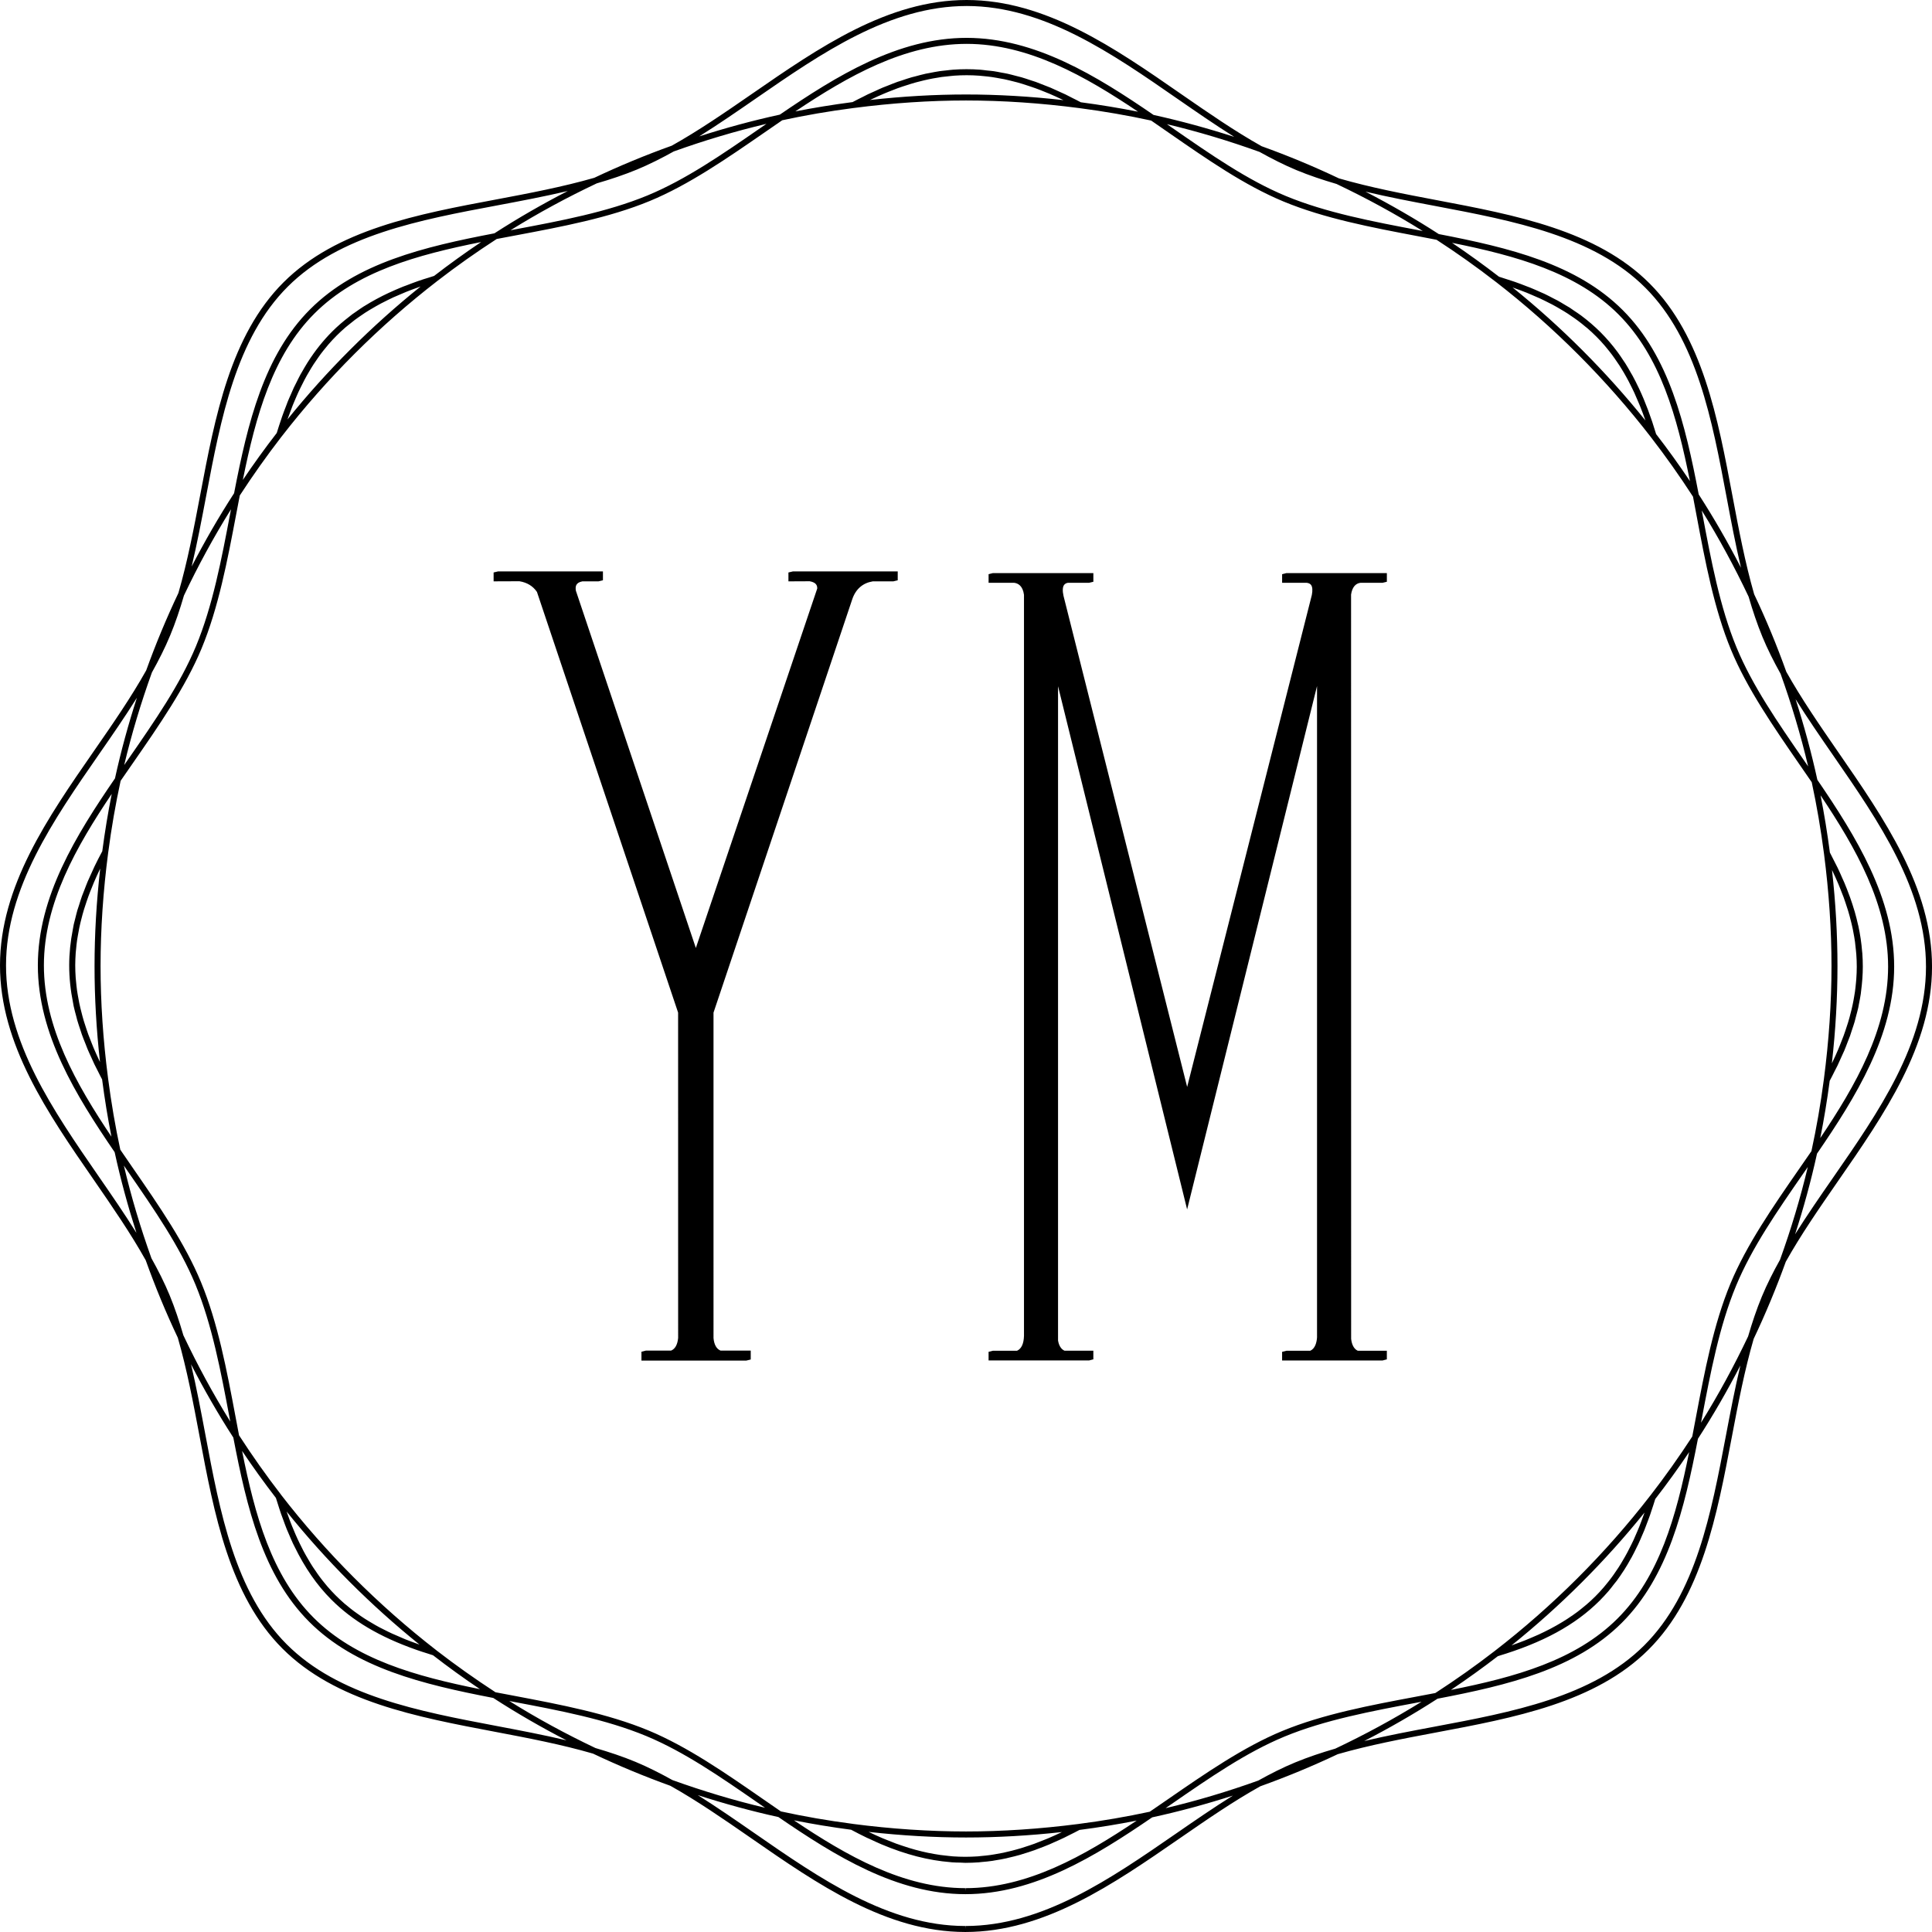 <?xml version="1.0" encoding="utf-8"?>
<!-- Generator: Adobe Illustrator 16.0.4, SVG Export Plug-In . SVG Version: 6.00 Build 0)  -->
<!DOCTYPE svg PUBLIC "-//W3C//DTD SVG 1.1//EN" "http://www.w3.org/Graphics/SVG/1.1/DTD/svg11.dtd">
<svg version="1.1" id="レイヤー_1" xmlns="http://www.w3.org/2000/svg" xmlns:xlink="http://www.w3.org/1999/xlink" x="0px"
	 y="0px" width="154px" height="154px" viewBox="0 0 154 154" enable-background="new 0 0 154 154" xml:space="preserve">
<g>
	<g>
		<path d="M62.846,45.632v0.708l1.694-0.008c0.524,0.094,0.607,0.34,0.602,0.579l-9.676,28.653l-9.563-28.479
			c-0.053-0.326-0.021-0.643,0.519-0.745h1.284l0.354-0.086v-0.707H39.7l-0.354,0.084v0.708l2.057-0.008
			c0.611,0.099,1.081,0.385,1.398,0.853l11.251,33.531l0.003,25.936c-0.052,0.531-0.239,0.871-0.561,1.006h-2.01l-0.354,0.088v0.707
			h8.358l0.353-0.086v-0.709h-2.406c-0.327-0.137-0.515-0.484-0.561-0.998V80.717L67.929,47.78c0.275-0.825,0.845-1.31,1.633-1.439
			h1.642l0.354-0.086v-0.707h-8.358L62.846,45.632z M102.198,45.77v0.686h1.961c0.158,0.016,0.272,0.074,0.345,0.169
			c0.115,0.157,0.134,0.44,0.062,0.803l-9.938,39.212l-9.856-39.145c-0.09-0.401-0.073-0.704,0.045-0.867
			c0.07-0.096,0.185-0.157,0.31-0.173h1.682l0.343-0.082v-0.691h-8.006l-0.345,0.086v0.686h2.026
			c0.31,0.032,0.701,0.232,0.795,0.959v59.069c-0.019,0.631-0.204,1.029-0.552,1.186h-1.925l-0.345,0.086v0.689h8.008l0.343-0.09
			v-0.686h-2.296c-0.279-0.125-0.452-0.416-0.518-0.818V54.699l10.289,41.704l10.355-41.718v51.923
			c-0.028,0.393-0.145,0.883-0.541,1.062h-1.899l-0.344,0.086v0.689h8.004l0.345-0.09v-0.686h-2.319
			c-0.372-0.17-0.495-0.627-0.528-0.957l-0.005-59.321c0.088-0.576,0.354-0.891,0.755-0.936h1.753l0.345-0.082v-0.691h-8.005
			L102.198,45.77z M146.532,59.962c-1.51-2.186-2.957-4.289-4.145-6.413c-0.752-2.1-1.604-4.163-2.562-6.18
			c-0.723-2.514-1.232-5.189-1.724-7.809c-1.176-6.261-2.391-12.735-6.61-16.964c-4.22-4.227-10.694-5.454-16.953-6.639
			c-2.619-0.496-5.296-1.009-7.81-1.738c-2.014-0.957-4.071-1.811-6.166-2.565c-2.124-1.191-4.227-2.644-6.414-4.158
			C88.839,3.812,83.347,0.005,77.05,0c-6.279,0-11.774,3.795-17.087,7.467c-2.187,1.511-4.291,2.958-6.415,4.145
			c-2.099,0.752-4.16,1.606-6.178,2.561c-2.513,0.723-5.189,1.231-7.808,1.724c-6.262,1.175-12.737,2.389-16.965,6.611
			c-4.229,4.222-5.454,10.694-6.64,16.956c-0.496,2.617-1.008,5.292-1.736,7.805c-0.956,2.015-1.811,4.072-2.567,6.168
			c-1.191,2.125-2.642,4.229-4.158,6.413C3.813,65.163,0.005,70.655,0,76.94c-0.004,6.285,3.794,11.783,7.469,17.097
			c1.511,2.189,2.958,4.293,4.146,6.418c0.752,2.098,1.604,4.158,2.558,6.174c0.725,2.516,1.233,5.191,1.725,7.812
			c1.175,6.262,2.39,12.734,6.612,16.963c4.221,4.227,10.694,5.453,16.955,6.639c2.617,0.496,5.293,1.008,7.804,1.738
			c2.015,0.955,4.073,1.811,6.169,2.566c2.124,1.191,4.226,2.643,6.411,4.156c5.312,3.684,10.805,7.492,17.091,7.496h0.013
			c6.278,0,11.772-3.797,17.086-7.467c2.188-1.512,4.292-2.961,6.418-4.146c2.097-0.752,4.156-1.604,6.173-2.559
			c2.514-0.725,5.19-1.232,7.811-1.725c6.261-1.176,12.737-2.391,16.963-6.609c4.229-4.221,5.454-10.693,6.641-16.953
			c0.497-2.623,1.009-5.303,1.74-7.818c0.953-2.008,1.806-4.062,2.562-6.152c1.19-2.127,2.644-4.232,4.162-6.424
			c3.681-5.309,7.488-10.799,7.493-17.083C154.007,70.775,150.206,65.278,146.532,59.962z M140.484,50.766
			c0.407,0.985,0.903,1.967,1.448,2.944c0.865,2.413,1.604,4.875,2.197,7.382c-0.11-0.158-0.221-0.317-0.329-0.477
			c-2.119-3.066-4.121-5.964-5.378-9.001c-1.328-3.214-2.034-6.966-2.714-10.595c-0.021-0.11-0.042-0.221-0.062-0.331
			c1.383,2.228,2.625,4.524,3.736,6.874C139.703,48.666,140.062,49.741,140.484,50.766z M146.029,69.345
			c0.002,0.003,0.003,0.006,0.005,0.009c0.013,0.024,0.022,0.048,0.033,0.074c0.166,0.347,0.321,0.688,0.465,1.027
			c0.056,0.131,0.105,0.261,0.158,0.392c0.093,0.23,0.184,0.458,0.267,0.683c0.055,0.148,0.103,0.292,0.151,0.439
			c0.07,0.207,0.14,0.415,0.201,0.618c0.045,0.148,0.087,0.296,0.127,0.444c0.056,0.2,0.106,0.401,0.153,0.6
			c0.035,0.142,0.066,0.286,0.096,0.428c0.043,0.205,0.079,0.408,0.113,0.611c0.022,0.135,0.046,0.267,0.063,0.402
			c0.03,0.222,0.053,0.443,0.073,0.664c0.012,0.11,0.024,0.221,0.032,0.333c0.024,0.33,0.037,0.657,0.037,0.985v0.005
			c0,0.329-0.015,0.66-0.039,0.993c-0.006,0.101-0.019,0.201-0.028,0.306c-0.022,0.23-0.045,0.462-0.078,0.693
			c-0.018,0.123-0.04,0.248-0.061,0.373c-0.035,0.215-0.073,0.428-0.12,0.643c-0.027,0.131-0.059,0.268-0.089,0.4
			c-0.05,0.209-0.104,0.42-0.163,0.633c-0.038,0.137-0.078,0.275-0.12,0.414c-0.065,0.215-0.136,0.43-0.211,0.646
			c-0.048,0.139-0.092,0.275-0.145,0.414c-0.085,0.234-0.18,0.469-0.276,0.707c-0.05,0.125-0.098,0.248-0.152,0.375
			c-0.137,0.322-0.285,0.648-0.443,0.977c-0.021,0.043-0.038,0.084-0.06,0.129c0,0.002-0.001,0.002-0.001,0.006
			c0.299-2.646,0.448-5.252,0.448-7.769C146.467,74.528,146.32,71.961,146.029,69.345z M146.235,85.391
			c0.077-0.148,0.16-0.305,0.231-0.451c0.115-0.24,0.216-0.473,0.321-0.709c0.073-0.162,0.154-0.33,0.224-0.492
			c0.089-0.209,0.164-0.42,0.246-0.629c0.068-0.178,0.145-0.359,0.209-0.537c0.063-0.178,0.114-0.352,0.172-0.529
			c0.067-0.203,0.141-0.408,0.198-0.611c0.038-0.133,0.065-0.262,0.101-0.393c0.063-0.242,0.133-0.484,0.186-0.723
			c0.019-0.086,0.03-0.174,0.048-0.26c0.056-0.281,0.111-0.561,0.153-0.84c0.011-0.072,0.014-0.148,0.025-0.223
			c0.084-0.648,0.134-1.293,0.136-1.936c0-0.358-0.013-0.72-0.04-1.08c-0.003-0.043-0.01-0.088-0.015-0.13
			c-0.054-0.678-0.153-1.364-0.305-2.06c-0.005-0.022-0.015-0.048-0.02-0.072c-0.076-0.345-0.164-0.694-0.265-1.046
			c-0.007-0.019-0.015-0.042-0.02-0.061c-0.105-0.357-0.22-0.713-0.35-1.076c-0.019-0.056-0.045-0.112-0.063-0.168
			c-0.121-0.331-0.248-0.661-0.39-0.998c-0.051-0.123-0.115-0.253-0.169-0.376c-0.12-0.272-0.236-0.542-0.369-0.819
			c-0.113-0.233-0.241-0.475-0.364-0.715c-0.086-0.167-0.163-0.33-0.254-0.5c-0.204-1.56-0.453-3.088-0.744-4.561
			c2.818,4.206,5.388,8.716,5.384,13.661c-0.003,4.947-2.581,9.453-5.407,13.658c0.299-1.496,0.551-3.027,0.753-4.566
			C145.986,85.895,146.109,85.643,146.235,85.391z M145.393,68.065c0.395,3.058,0.596,6.064,0.596,8.934
			c0,2.917-0.206,5.96-0.61,9.046c-0.252,1.934-0.586,3.855-0.99,5.713c-0.336,0.488-0.673,0.977-1.012,1.463
			c-2.042,2.947-4.154,5.996-5.436,9.078c-1.355,3.26-2.07,7.035-2.762,10.689c-0.096,0.504-0.191,1.01-0.289,1.518
			c-1.044,1.605-2.165,3.186-3.33,4.689l-0.024,0.029c-3.586,4.631-7.757,8.793-12.395,12.377c-1.503,1.164-3.095,2.289-4.731,3.35
			c-0.504,0.096-1.011,0.191-1.515,0.287c-3.655,0.686-7.433,1.393-10.694,2.742c-3.085,1.277-6.138,3.387-9.092,5.428
			c-0.485,0.334-0.973,0.672-1.461,1.004c-1.852,0.398-3.772,0.732-5.711,0.98c-3.045,0.393-6.052,0.594-8.937,0.594
			c-2.912,0-5.95-0.203-9.035-0.605l-0.01-0.004c-1.953-0.254-3.874-0.588-5.713-0.99c-0.482-0.332-0.963-0.664-1.442-0.996
			c-2.955-2.049-6.009-4.166-9.098-5.451c-3.263-1.354-7.046-2.07-10.705-2.766l-1.502-0.285c-1.621-1.057-3.201-2.176-4.698-3.334
			l-0.021-0.018c-4.63-3.592-8.794-7.762-12.376-12.393l0-0.006c-1.164-1.504-2.29-3.096-3.346-4.729
			c-0.099-0.51-0.194-1.02-0.29-1.533c-0.686-3.646-1.395-7.42-2.743-10.676c-1.275-3.086-3.292-6.004-5.426-9.092
			c-0.335-0.486-0.67-0.973-1.005-1.465c-0.392-1.809-0.718-3.715-0.973-5.666l-0.005-0.043c-0.396-3.045-0.596-6.053-0.596-8.937
			c0-2.914,0.204-5.956,0.608-9.041l0.001-0.001c0.253-1.94,0.587-3.862,0.99-5.716c0.333-0.485,0.668-0.968,1.003-1.449
			c2.047-2.951,4.163-6.005,5.445-9.089c1.353-3.259,2.068-7.035,2.76-10.688c0.096-0.505,0.192-1.014,0.29-1.518
			c1.045-1.607,2.159-3.178,3.313-4.671l0.041-0.051c3.591-4.633,7.76-8.796,12.394-12.377l0.001-0.001
			c1.506-1.165,3.098-2.29,4.731-3.346c0.512-0.099,1.024-0.195,1.538-0.291c3.645-0.686,7.416-1.393,10.67-2.74
			c3.092-1.279,6.151-3.394,9.109-5.438c0.48-0.333,0.961-0.666,1.443-0.995c1.828-0.395,3.741-0.725,5.684-0.976l0.028-0.003
			c3.054-0.396,6.06-0.597,8.936-0.597c2.916,0,5.959,0.205,9.044,0.609c1.954,0.256,3.877,0.59,5.715,0.992
			c0.483,0.331,0.966,0.666,1.446,1c3.09,2.142,6.007,4.163,9.093,5.447c3.261,1.354,7.04,2.071,10.694,2.764l1.514,0.291
			c1.609,1.044,3.19,2.164,4.697,3.334l0.022,0.014c4.627,3.587,8.79,7.758,12.374,12.392l0.003,0.006
			c1.164,1.505,2.291,3.098,3.347,4.73c0.098,0.504,0.191,1.009,0.286,1.518c0.687,3.652,1.396,7.43,2.744,10.689
			c1.276,3.085,3.385,6.136,5.424,9.09c0.337,0.488,0.674,0.974,1.01,1.465C144.807,64.174,145.137,66.094,145.393,68.065z
			 M127.507,127.59c0.242-0.244,0.478-0.496,0.706-0.76c0.151-0.176,0.295-0.367,0.438-0.553c0.072-0.09,0.147-0.178,0.218-0.271
			c0.197-0.268,0.388-0.549,0.573-0.834c0.013-0.02,0.025-0.037,0.036-0.055c0.183-0.285,0.356-0.582,0.523-0.889
			c0.017-0.027,0.032-0.047,0.047-0.076c0.158-0.289,0.308-0.592,0.456-0.902c0.024-0.047,0.05-0.09,0.072-0.141
			c0.113-0.24,0.219-0.494,0.327-0.744c0.055-0.133,0.113-0.252,0.166-0.387c0.072-0.176,0.139-0.369,0.209-0.551
			c0.083-0.223,0.17-0.438,0.249-0.668c0.032-0.092,0.062-0.189,0.092-0.283c0.109-0.326,0.22-0.648,0.322-0.99
			c0.936-1.209,1.841-2.461,2.701-3.74c-1.034,5.127-2.366,9.932-5.711,13.271c-3.344,3.338-8.152,4.664-13.282,5.689
			c1.29-0.865,2.548-1.771,3.749-2.695C122.983,130.938,125.559,129.533,127.507,127.59z M120.481,131.158
			c3.905-3.141,7.465-6.695,10.606-10.594c-0.025,0.078-0.054,0.145-0.08,0.219c-0.111,0.311-0.223,0.615-0.341,0.91
			c-0.048,0.121-0.1,0.234-0.148,0.355c-0.1,0.234-0.2,0.469-0.304,0.697c-0.06,0.123-0.118,0.246-0.178,0.369
			c-0.102,0.205-0.204,0.41-0.31,0.609c-0.063,0.123-0.129,0.238-0.196,0.357c-0.105,0.191-0.216,0.375-0.327,0.559
			c-0.068,0.109-0.138,0.223-0.208,0.33c-0.118,0.182-0.237,0.357-0.36,0.529c-0.07,0.098-0.139,0.195-0.211,0.291
			c-0.138,0.184-0.279,0.359-0.423,0.533c-0.062,0.074-0.121,0.152-0.186,0.225c-0.209,0.242-0.425,0.479-0.649,0.699
			c-0.223,0.225-0.457,0.439-0.698,0.646c-0.081,0.07-0.167,0.139-0.252,0.207c-0.163,0.135-0.326,0.268-0.497,0.395
			c-0.111,0.084-0.227,0.164-0.34,0.244c-0.153,0.107-0.308,0.215-0.468,0.316c-0.129,0.086-0.262,0.168-0.396,0.248
			c-0.155,0.094-0.313,0.188-0.477,0.279c-0.144,0.082-0.29,0.162-0.44,0.24c-0.163,0.088-0.33,0.172-0.501,0.254
			c-0.156,0.074-0.312,0.152-0.473,0.225c-0.186,0.086-0.377,0.166-0.568,0.246c-0.156,0.068-0.309,0.133-0.47,0.197
			c-0.294,0.117-0.597,0.229-0.907,0.34C120.614,131.107,120.55,131.133,120.481,131.158z M69.357,146.602
			c0.302,0.141,0.604,0.281,0.899,0.408c1.936,0.816,3.743,1.283,5.521,1.424c0.03,0.002,0.059,0.01,0.088,0.01
			c0.23,0.02,0.459,0.02,0.688,0.025c0.131,0.006,0.26,0.018,0.391,0.018h0.009c0.357,0,0.717-0.016,1.076-0.041
			c0.073-0.004,0.146-0.018,0.221-0.025c0.288-0.023,0.576-0.051,0.865-0.094c0.056-0.008,0.111-0.023,0.167-0.031
			c0.311-0.047,0.62-0.1,0.932-0.17c0.056-0.012,0.113-0.031,0.169-0.043c0.314-0.072,0.629-0.148,0.948-0.24
			c0.055-0.018,0.11-0.037,0.164-0.053c0.323-0.098,0.646-0.199,0.975-0.316c0.068-0.023,0.141-0.057,0.211-0.082
			c0.315-0.115,0.632-0.236,0.954-0.371c0.096-0.043,0.195-0.09,0.292-0.131c0.299-0.131,0.6-0.264,0.904-0.41
			c0.144-0.068,0.292-0.146,0.438-0.221c0.257-0.127,0.513-0.252,0.774-0.395c1.541-0.199,3.07-0.449,4.563-0.744
			c-4.204,2.814-8.71,5.385-13.648,5.385v0.24l-0.017-0.24c-4.945-0.004-9.451-2.582-13.655-5.406
			c1.484,0.295,3.012,0.547,4.559,0.75c0.418,0.223,0.83,0.434,1.235,0.629C69.173,146.52,69.264,146.559,69.357,146.602z
			 M69.239,146.02c2.646,0.297,5.251,0.447,7.761,0.447c2.479,0,5.049-0.146,7.654-0.434c-0.005,0-0.008,0.002-0.011,0.004
			c-0.005,0.002-0.009,0.004-0.012,0.004c-0.372,0.178-0.737,0.344-1.099,0.498c-0.108,0.045-0.212,0.084-0.319,0.127
			c-0.257,0.105-0.511,0.207-0.763,0.299c-0.126,0.047-0.251,0.088-0.377,0.131c-0.229,0.076-0.46,0.154-0.687,0.223
			c-0.13,0.037-0.256,0.074-0.385,0.109c-0.222,0.062-0.444,0.119-0.664,0.168c-0.125,0.031-0.249,0.061-0.374,0.088
			c-0.225,0.047-0.45,0.086-0.675,0.123c-0.114,0.018-0.228,0.039-0.341,0.055c-0.245,0.035-0.49,0.059-0.734,0.08
			c-0.091,0.008-0.182,0.021-0.271,0.029c-0.333,0.021-0.667,0.035-1,0.035h-0.004c-0.325,0-0.651-0.014-0.977-0.035
			c-0.126-0.012-0.254-0.029-0.381-0.039c-0.203-0.02-0.405-0.041-0.609-0.07c-0.149-0.02-0.3-0.045-0.45-0.072
			c-0.184-0.029-0.367-0.064-0.551-0.102c-0.161-0.033-0.321-0.07-0.482-0.109c-0.18-0.043-0.361-0.088-0.542-0.139
			c-0.163-0.045-0.326-0.092-0.49-0.143c-0.189-0.059-0.379-0.121-0.57-0.186c-0.158-0.055-0.317-0.107-0.477-0.164
			c-0.22-0.082-0.444-0.174-0.667-0.264c-0.132-0.053-0.262-0.102-0.396-0.158C69.983,146.369,69.614,146.201,69.239,146.02z
			 M22.859,121.896c0.053,0.135,0.112,0.258,0.167,0.387c0.106,0.25,0.211,0.5,0.322,0.738c0.041,0.086,0.085,0.166,0.126,0.252
			c0.82,1.686,1.783,3.074,2.938,4.232c1.682,1.684,3.841,2.965,6.711,3.979c0.034,0.014,0.064,0.025,0.097,0.035
			c0.275,0.098,0.565,0.188,0.854,0.279c0.148,0.047,0.289,0.098,0.441,0.143c1.202,0.93,2.457,1.838,3.743,2.703
			c-5.127-1.033-9.933-2.365-13.274-5.711c-3.341-3.346-4.664-8.154-5.689-13.281c0.865,1.289,1.768,2.543,2.697,3.746
			c0.041,0.137,0.085,0.26,0.127,0.396c0.094,0.299,0.188,0.602,0.288,0.889c0.054,0.156,0.113,0.301,0.168,0.453
			C22.667,121.393,22.76,121.65,22.859,121.896z M22.842,120.479c3.138,3.906,6.694,7.467,10.593,10.609H33.43
			c-0.042-0.016-0.081-0.029-0.122-0.045c-0.347-0.123-0.686-0.25-1.011-0.379c-0.103-0.045-0.199-0.086-0.299-0.129
			c-0.257-0.105-0.511-0.215-0.756-0.328c-0.112-0.051-0.219-0.105-0.328-0.156c-0.223-0.109-0.441-0.217-0.654-0.33
			c-0.109-0.059-0.217-0.119-0.324-0.178c-0.203-0.115-0.401-0.23-0.593-0.35c-0.101-0.064-0.203-0.125-0.3-0.189
			c-0.195-0.125-0.383-0.256-0.568-0.389c-0.084-0.061-0.171-0.119-0.254-0.182c-0.207-0.152-0.405-0.314-0.6-0.479
			c-0.051-0.043-0.105-0.084-0.156-0.125c-0.247-0.215-0.485-0.438-0.712-0.664c-0.228-0.229-0.448-0.467-0.661-0.715
			c-0.042-0.051-0.083-0.102-0.124-0.15c-0.164-0.195-0.324-0.395-0.479-0.605c-0.063-0.084-0.124-0.172-0.186-0.26
			c-0.129-0.18-0.255-0.363-0.378-0.553c-0.068-0.105-0.136-0.215-0.202-0.324c-0.112-0.182-0.222-0.369-0.328-0.561
			c-0.067-0.119-0.134-0.238-0.199-0.361c-0.103-0.195-0.203-0.395-0.301-0.598c-0.062-0.127-0.125-0.252-0.184-0.387
			c-0.101-0.217-0.198-0.447-0.294-0.678c-0.051-0.125-0.105-0.244-0.156-0.371c-0.124-0.309-0.243-0.633-0.359-0.965
			c-0.018-0.053-0.039-0.102-0.057-0.156C22.844,120.482,22.843,120.48,22.842,120.479z M7.971,84.654
			c-0.001-0.002-0.003-0.004-0.004-0.008c-0.014-0.027-0.025-0.057-0.039-0.084c-0.166-0.348-0.321-0.688-0.465-1.027
			c-0.048-0.115-0.09-0.223-0.136-0.338c-0.101-0.248-0.201-0.498-0.29-0.742c-0.048-0.133-0.091-0.264-0.136-0.396
			c-0.077-0.221-0.149-0.443-0.216-0.664c-0.041-0.137-0.079-0.271-0.116-0.408c-0.059-0.213-0.113-0.424-0.162-0.635
			c-0.032-0.135-0.063-0.268-0.09-0.402c-0.045-0.213-0.083-0.428-0.118-0.639c-0.02-0.127-0.042-0.252-0.06-0.375
			c-0.033-0.232-0.056-0.467-0.077-0.697c-0.009-0.101-0.022-0.203-0.029-0.302c-0.023-0.333-0.036-0.662-0.036-0.993
			c0.001-0.333,0.015-0.662,0.038-0.995c0.008-0.099,0.021-0.198,0.03-0.297c0.021-0.233,0.045-0.467,0.079-0.702
			c0.018-0.123,0.04-0.251,0.062-0.375c0.035-0.211,0.073-0.421,0.117-0.632c0.029-0.138,0.061-0.275,0.093-0.413
			c0.049-0.207,0.103-0.413,0.16-0.622c0.039-0.139,0.079-0.282,0.122-0.422c0.064-0.211,0.136-0.427,0.21-0.643
			c0.047-0.139,0.093-0.276,0.145-0.414c0.086-0.238,0.183-0.475,0.28-0.713c0.049-0.122,0.095-0.243,0.146-0.363
			c0.151-0.355,0.312-0.712,0.487-1.075c0.005-0.008,0.009-0.02,0.014-0.03c0.002-0.002,0.003-0.007,0.006-0.01
			c-0.299,2.645-0.45,5.249-0.45,7.763C7.533,79.479,7.681,82.049,7.971,84.654z M7.529,69.072c-0.08,0.166-0.147,0.326-0.223,0.491
			c-0.107,0.235-0.22,0.472-0.317,0.701c-0.094,0.222-0.173,0.439-0.258,0.659c-0.065,0.168-0.137,0.339-0.197,0.505
			c-0.083,0.232-0.151,0.46-0.224,0.692c-0.047,0.147-0.102,0.299-0.146,0.446c-0.059,0.203-0.104,0.405-0.155,0.603
			c-0.043,0.171-0.093,0.345-0.13,0.513c-0.027,0.125-0.045,0.247-0.068,0.37c-0.192,0.977-0.295,1.935-0.295,2.892
			c-0.001,0.993,0.106,1.99,0.311,3.006c0.017,0.086,0.027,0.166,0.045,0.25c0.058,0.266,0.13,0.533,0.203,0.801
			c0.029,0.105,0.049,0.211,0.081,0.316c0.072,0.252,0.161,0.51,0.246,0.766c0.042,0.123,0.076,0.246,0.122,0.373
			c0.084,0.238,0.185,0.482,0.282,0.725c0.058,0.15,0.109,0.293,0.172,0.441c0.091,0.219,0.195,0.438,0.295,0.656
			c0.082,0.184,0.158,0.363,0.247,0.547c0.083,0.174,0.18,0.352,0.268,0.527c0.116,0.229,0.225,0.457,0.351,0.689
			c0.203,1.559,0.452,3.088,0.743,4.562c-2.818-4.205-5.387-8.715-5.383-13.662c0.003-4.945,2.581-9.453,5.407-13.659
			c-0.298,1.495-0.55,3.027-0.753,4.567c-0.007,0.013-0.013,0.027-0.021,0.042C7.918,68.29,7.716,68.683,7.529,69.072z
			 M33.324,22.403c-0.315,0.11-0.614,0.226-0.913,0.341c-0.096,0.037-0.199,0.072-0.293,0.108c-0.371,0.149-0.726,0.306-1.07,0.465
			c-0.018,0.008-0.038,0.016-0.055,0.024c-0.693,0.323-1.334,0.673-1.932,1.046c-0.026,0.018-0.057,0.033-0.084,0.049
			c-0.22,0.141-0.428,0.288-0.635,0.435c-0.086,0.061-0.178,0.118-0.261,0.179c-0.084,0.062-0.16,0.128-0.242,0.192
			c-0.478,0.368-0.929,0.755-1.345,1.169c-0.724,0.723-1.374,1.536-1.96,2.454c-0.004,0.004-0.008,0.011-0.012,0.018
			c-0.161,0.254-0.313,0.518-0.465,0.787c-0.034,0.062-0.072,0.118-0.105,0.179c-0.121,0.224-0.236,0.46-0.352,0.694
			c-0.059,0.119-0.121,0.229-0.178,0.352c-0.081,0.171-0.156,0.356-0.233,0.533c-0.087,0.198-0.177,0.392-0.261,0.601
			c-0.042,0.103-0.081,0.218-0.122,0.325c-0.114,0.291-0.229,0.585-0.336,0.896c-0.01,0.029-0.019,0.062-0.029,0.093
			c-0.131,0.379-0.259,0.768-0.382,1.172c-0.932,1.204-1.838,2.458-2.702,3.741c1.037-5.127,2.369-9.933,5.713-13.271
			c3.345-3.342,8.152-4.665,13.281-5.692c-1.289,0.867-2.544,1.769-3.748,2.7c-0.139,0.04-0.266,0.086-0.401,0.128
			C33.905,22.211,33.606,22.304,33.324,22.403z M33.519,22.843c-3.902,3.138-7.462,6.693-10.607,10.592
			c0.028-0.08,0.06-0.155,0.087-0.235c0.109-0.306,0.22-0.604,0.334-0.893c0.048-0.118,0.099-0.233,0.147-0.35
			c0.101-0.238,0.201-0.477,0.307-0.704c0.057-0.124,0.116-0.242,0.174-0.362c0.102-0.211,0.206-0.42,0.313-0.62
			c0.062-0.119,0.126-0.232,0.189-0.346c0.11-0.197,0.223-0.389,0.337-0.574c0.065-0.107,0.131-0.214,0.198-0.315
			c0.122-0.188,0.248-0.371,0.376-0.55c0.064-0.091,0.127-0.182,0.194-0.272c0.148-0.195,0.301-0.387,0.457-0.571
			c0.05-0.061,0.099-0.126,0.15-0.184c0.212-0.243,0.43-0.481,0.657-0.707c0.226-0.226,0.462-0.445,0.706-0.656
			c0.067-0.056,0.138-0.11,0.206-0.167c0.178-0.147,0.358-0.292,0.545-0.433c0.099-0.074,0.202-0.144,0.304-0.218
			c0.166-0.118,0.334-0.233,0.508-0.347c0.118-0.075,0.238-0.15,0.359-0.224c0.17-0.104,0.343-0.205,0.521-0.304
			c0.13-0.075,0.262-0.147,0.397-0.218c0.182-0.098,0.37-0.19,0.56-0.283c0.138-0.067,0.274-0.134,0.417-0.2
			c0.209-0.096,0.427-0.188,0.646-0.278c0.132-0.056,0.261-0.113,0.396-0.168c0.33-0.131,0.67-0.257,1.021-0.38
			c0.031-0.01,0.06-0.022,0.092-0.034C33.515,22.844,33.517,22.843,33.519,22.843z M84.348,7.264
			c-0.204-0.093-0.412-0.192-0.613-0.277c-0.171-0.072-0.337-0.131-0.506-0.198c-0.221-0.088-0.442-0.179-0.661-0.258
			c-0.154-0.054-0.307-0.099-0.461-0.15c-0.226-0.075-0.454-0.155-0.678-0.219c-0.153-0.043-0.303-0.077-0.456-0.117
			c-0.219-0.056-0.44-0.119-0.659-0.167c-0.166-0.038-0.333-0.062-0.499-0.093c-0.199-0.038-0.4-0.082-0.6-0.11
			c-0.186-0.027-0.369-0.04-0.553-0.059c-0.179-0.022-0.357-0.048-0.536-0.061c-0.362-0.027-0.722-0.04-1.082-0.04
			c-0.357,0-0.716,0.013-1.075,0.04c-0.19,0.013-0.382,0.04-0.573,0.061c-0.17,0.021-0.339,0.032-0.509,0.058
			c-0.265,0.038-0.534,0.094-0.802,0.146c-0.097,0.021-0.194,0.032-0.292,0.054c-0.286,0.064-0.575,0.141-0.865,0.221
			c-0.083,0.021-0.165,0.039-0.248,0.062c-0.271,0.077-0.549,0.173-0.825,0.267c-0.104,0.035-0.207,0.062-0.312,0.099
			c-0.25,0.09-0.506,0.195-0.761,0.296c-0.136,0.056-0.268,0.101-0.405,0.158c-0.206,0.086-0.416,0.187-0.625,0.282
			c-0.193,0.088-0.383,0.168-0.579,0.261c-0.138,0.067-0.281,0.144-0.421,0.214c-0.263,0.131-0.523,0.259-0.792,0.403
			c-1.55,0.203-3.08,0.451-4.563,0.742c4.204-2.813,8.71-5.383,13.663-5.383c4.945,0.005,9.452,2.583,13.658,5.407
			c-1.485-0.294-3.016-0.547-4.566-0.752c-0.234-0.126-0.463-0.238-0.693-0.353c-0.174-0.09-0.351-0.186-0.521-0.267
			C84.735,7.435,84.544,7.354,84.348,7.264z M84.765,7.982c-2.646-0.299-5.252-0.451-7.764-0.451c-2.474,0-5.043,0.148-7.655,0.439
			c0.001,0,0.003-0.003,0.004-0.003c0.038-0.018,0.074-0.032,0.113-0.05c0.336-0.163,0.669-0.313,0.997-0.451
			c0.119-0.053,0.236-0.098,0.354-0.146c0.244-0.099,0.487-0.195,0.727-0.283c0.135-0.048,0.268-0.093,0.401-0.139
			c0.22-0.074,0.44-0.146,0.658-0.211c0.137-0.043,0.274-0.082,0.411-0.12c0.211-0.056,0.421-0.112,0.631-0.16
			c0.136-0.03,0.272-0.064,0.407-0.091c0.211-0.045,0.421-0.083,0.631-0.115c0.128-0.022,0.256-0.045,0.385-0.064
			c0.226-0.03,0.451-0.055,0.676-0.074c0.108-0.011,0.217-0.025,0.325-0.032c0.331-0.024,0.66-0.035,0.988-0.035h0.003
			c0.33,0,0.66,0.011,0.991,0.037c0.104,0.006,0.206,0.021,0.309,0.029c0.231,0.021,0.461,0.045,0.692,0.078
			c0.123,0.016,0.248,0.04,0.372,0.061c0.214,0.035,0.428,0.073,0.646,0.118c0.131,0.027,0.262,0.058,0.393,0.09
			c0.214,0.049,0.43,0.105,0.645,0.163c0.133,0.04,0.266,0.077,0.399,0.117c0.222,0.069,0.447,0.142,0.673,0.221
			c0.129,0.043,0.258,0.084,0.388,0.134c0.246,0.088,0.495,0.188,0.745,0.291c0.112,0.046,0.224,0.089,0.337,0.136
			c0.347,0.149,0.698,0.309,1.054,0.48c0.02,0.008,0.037,0.016,0.055,0.024C84.758,7.979,84.762,7.979,84.765,7.982z M130.65,30.973
			c-0.016-0.035-0.035-0.067-0.051-0.102c-0.153-0.322-0.31-0.638-0.475-0.938c-0.038-0.068-0.079-0.131-0.118-0.2
			c-0.145-0.261-0.294-0.52-0.448-0.763c-0.05-0.079-0.103-0.147-0.151-0.224c-0.15-0.227-0.302-0.456-0.46-0.67
			c-0.004-0.005-0.005-0.006-0.008-0.011c-0.419-0.566-0.867-1.087-1.35-1.572c-0.48-0.479-1.001-0.927-1.564-1.348
			c-0.007-0.003-0.012-0.008-0.018-0.013c-0.166-0.123-0.345-0.238-0.52-0.356c-0.126-0.085-0.245-0.174-0.376-0.259
			c-0.12-0.075-0.251-0.147-0.376-0.221c-0.196-0.118-0.388-0.238-0.594-0.349c-0.101-0.056-0.211-0.105-0.314-0.16
			c-0.239-0.126-0.478-0.251-0.729-0.371c-0.093-0.043-0.193-0.083-0.289-0.126c-0.274-0.123-0.55-0.248-0.84-0.365
			c-0.085-0.034-0.178-0.065-0.262-0.099c-0.312-0.122-0.623-0.243-0.952-0.357c-0.094-0.033-0.196-0.064-0.292-0.096
			c-0.319-0.107-0.641-0.214-0.977-0.317c-1.211-0.934-2.464-1.839-3.743-2.701c5.129,1.037,9.935,2.367,13.273,5.711
			c3.342,3.349,4.663,8.153,5.69,13.282c-0.864-1.289-1.768-2.544-2.697-3.747C131.607,33.257,131.158,32.056,130.65,30.973z
			 M131.157,33.518c-3.14-3.902-6.695-7.464-10.591-10.607c0.07,0.024,0.134,0.053,0.202,0.075c0.314,0.114,0.623,0.226,0.918,0.344
			c0.133,0.053,0.256,0.108,0.384,0.163c0.227,0.094,0.45,0.19,0.667,0.29c0.133,0.061,0.262,0.123,0.392,0.188
			c0.201,0.098,0.397,0.195,0.589,0.297c0.126,0.067,0.249,0.136,0.37,0.203c0.188,0.105,0.371,0.213,0.55,0.323
			c0.111,0.069,0.225,0.139,0.334,0.209c0.184,0.12,0.36,0.243,0.534,0.365c0.095,0.067,0.19,0.134,0.281,0.203
			c0.196,0.147,0.387,0.299,0.573,0.457c0.06,0.048,0.121,0.096,0.179,0.144c0.246,0.214,0.482,0.434,0.709,0.661
			c0.227,0.224,0.444,0.462,0.654,0.707c0.055,0.061,0.105,0.131,0.16,0.193c0.15,0.184,0.3,0.366,0.443,0.56
			c0.07,0.093,0.136,0.19,0.205,0.287c0.123,0.172,0.244,0.35,0.364,0.534c0.068,0.106,0.137,0.218,0.204,0.328
			c0.113,0.182,0.224,0.37,0.33,0.563c0.065,0.117,0.13,0.232,0.191,0.35c0.109,0.205,0.214,0.416,0.318,0.63
			c0.054,0.115,0.11,0.227,0.164,0.344c0.113,0.25,0.224,0.507,0.332,0.768c0.038,0.091,0.078,0.182,0.117,0.278
			C130.879,32.742,131.021,33.123,131.157,33.518z M114.449,16.428c6.188,1.174,12.587,2.385,16.703,6.508
			c4.116,4.123,5.316,10.523,6.479,16.714c0.35,1.863,0.706,3.757,1.144,5.604c-1.026-1.993-2.146-3.944-3.37-5.842
			c-1.08-5.633-2.36-10.99-6.047-14.683c-3.684-3.691-9.042-4.98-14.673-6.071c-1.898-1.228-3.849-2.351-5.84-3.381
			C110.692,15.716,112.586,16.076,114.449,16.428z M103.337,13.559c1.021,0.424,2.097,0.782,3.196,1.104
			c2.351,1.116,4.647,2.362,6.874,3.752l-0.324-0.064c-3.631-0.688-7.385-1.397-10.601-2.733c-3.038-1.262-5.935-3.272-9.003-5.399
			c-0.153-0.105-0.307-0.212-0.46-0.32c2.51,0.597,4.97,1.342,7.381,2.21C101.374,12.652,102.354,13.149,103.337,13.559z
			 M60.236,7.862c5.253-3.629,10.685-7.384,16.827-7.384c6.134,0.008,11.562,3.771,16.814,7.413
			c1.479,1.023,2.982,2.064,4.504,3.019c-2.109-0.681-4.252-1.268-6.43-1.748c-4.539-3.11-9.43-6.141-14.907-6.144
			c-5.455,0-10.344,3.019-14.885,6.12c-2.177,0.474-4.319,1.057-6.428,1.735C57.252,9.922,58.757,8.884,60.236,7.862z
			 M47.568,14.616c1.102-0.32,2.176-0.678,3.198-1.1c0.984-0.408,1.966-0.904,2.942-1.446c2.414-0.867,4.875-1.605,7.385-2.199
			c-0.153,0.106-0.304,0.209-0.457,0.315c-3.072,2.124-5.975,4.131-9.019,5.391c-3.208,1.327-6.954,2.029-10.575,2.71
			c-0.118,0.022-0.234,0.043-0.352,0.067C42.919,16.97,45.216,15.726,47.568,14.616z M16.43,39.552
			c1.172-6.188,2.384-12.588,6.507-16.703c4.124-4.117,10.524-5.319,16.715-6.48c1.863-0.35,3.757-0.708,5.603-1.144
			c-1.992,1.027-3.943,2.145-5.843,3.372c-5.632,1.081-10.991,2.36-14.682,6.048c-3.69,3.683-4.98,9.039-6.071,14.67
			c-1.229,1.898-2.35,3.848-3.381,5.839C15.717,43.31,16.077,41.414,16.43,39.552z M12.109,53.602
			c0.544-0.976,1.042-1.956,1.45-2.939c0.425-1.021,0.784-2.095,1.105-3.197c1.116-2.35,2.362-4.646,3.749-6.871
			c-0.021,0.11-0.042,0.221-0.063,0.333c-0.688,3.629-1.397,7.377-2.732,10.589c-1.263,3.041-3.271,5.935-5.396,9.002
			c-0.108,0.153-0.214,0.309-0.322,0.462C10.497,58.473,11.24,56.013,12.109,53.602z M7.863,93.766
			C4.232,88.508,0.476,83.074,0.48,76.94c0.006-6.136,3.77-11.564,7.41-16.816c1.026-1.478,2.066-2.981,3.021-4.502
			c-0.681,2.108-1.269,4.248-1.746,6.424c-3.113,4.542-6.144,9.433-6.148,14.896S6.036,87.297,9.139,91.84
			c0.474,2.18,1.06,4.32,1.736,6.432C9.924,96.75,8.887,95.246,7.863,93.766z M13.517,103.234c-0.407-0.984-0.903-1.967-1.447-2.941
			c-0.866-2.414-1.605-4.875-2.198-7.385c0.108,0.158,0.218,0.316,0.327,0.473c2.12,3.068,4.121,5.967,5.377,9.002
			c1.328,3.213,2.033,6.961,2.714,10.584c0.021,0.115,0.042,0.229,0.064,0.344c-1.384-2.229-2.625-4.525-3.738-6.877
			C14.296,105.334,13.939,104.256,13.517,103.234z M39.554,137.572c-6.188-1.174-12.588-2.385-16.704-6.508
			s-5.318-10.523-6.48-16.713c-0.35-1.863-0.707-3.758-1.144-5.605c1.027,1.994,2.146,3.943,3.372,5.842
			c1.08,5.633,2.36,10.99,6.047,14.684c3.686,3.691,9.042,4.982,14.672,6.072c1.897,1.229,3.847,2.35,5.838,3.379
			C43.308,138.283,41.416,137.926,39.554,137.572z M50.664,140.441c-1.022-0.426-2.097-0.781-3.199-1.104
			c-2.351-1.117-4.646-2.361-6.872-3.752l0.314,0.062c3.635,0.686,7.393,1.398,10.61,2.734c3.041,1.266,5.94,3.275,9.008,5.4
			c0.151,0.107,0.304,0.211,0.456,0.316c-2.508-0.596-4.968-1.338-7.381-2.207C52.626,141.348,51.647,140.852,50.664,140.441z
			 M93.765,146.139c-5.253,3.629-10.685,7.383-16.812,7.383v0.238l-0.013-0.238c-6.135-0.008-11.565-3.771-16.817-7.412
			c-1.479-1.025-2.982-2.066-4.501-3.02c2.107,0.682,4.249,1.268,6.426,1.748c4.541,3.111,9.431,6.143,14.893,6.146h0.018
			c5.456,0,10.344-3.02,14.883-6.123c2.178-0.473,4.32-1.057,6.43-1.734C96.751,144.078,95.245,145.115,93.765,146.139z
			 M106.435,139.385c-1.102,0.318-2.178,0.678-3.2,1.1c-0.983,0.406-1.964,0.902-2.939,1.445c-2.414,0.867-4.876,1.605-7.386,2.199
			c0.158-0.109,0.314-0.217,0.473-0.328c3.067-2.119,5.965-4.121,9.002-5.377c3.216-1.33,6.969-2.033,10.599-2.715
			c0.109-0.021,0.219-0.041,0.328-0.061C111.082,137.029,108.784,138.273,106.435,139.385z M137.57,114.451
			c-1.172,6.188-2.384,12.586-6.506,16.701c-4.123,4.115-10.523,5.318-16.713,6.48c-1.864,0.35-3.76,0.707-5.605,1.145
			c1.991-1.027,3.943-2.146,5.842-3.373c5.635-1.082,10.995-2.363,14.685-6.047c3.69-3.686,4.98-9.043,6.07-14.672
			c1.229-1.898,2.353-3.852,3.384-5.844C138.284,110.688,137.925,112.586,137.57,114.451z M141.888,100.408
			c-0.543,0.973-1.038,1.949-1.445,2.928c-0.423,1.02-0.78,2.09-1.102,3.191c-1.117,2.35-2.364,4.65-3.753,6.879l0.062-0.328
			c0.688-3.629,1.399-7.383,2.735-10.594c1.26-3.035,3.264-5.928,5.387-8.99c0.109-0.158,0.219-0.314,0.328-0.473
			C143.502,95.529,142.758,97.994,141.888,100.408z M146.111,93.875c-1.027,1.479-2.069,2.988-3.024,4.508
			c0.682-2.107,1.27-4.25,1.748-6.428c3.112-4.543,6.145-9.434,6.149-14.896c0.003-5.463-3.02-10.355-6.122-14.899
			c-0.475-2.177-1.059-4.318-1.735-6.428c0.95,1.52,1.987,3.022,3.01,4.502c3.632,5.257,7.389,10.693,7.384,16.829
			C153.515,83.195,149.751,88.625,146.111,93.875z"/>
	</g>
</g>
</svg>
